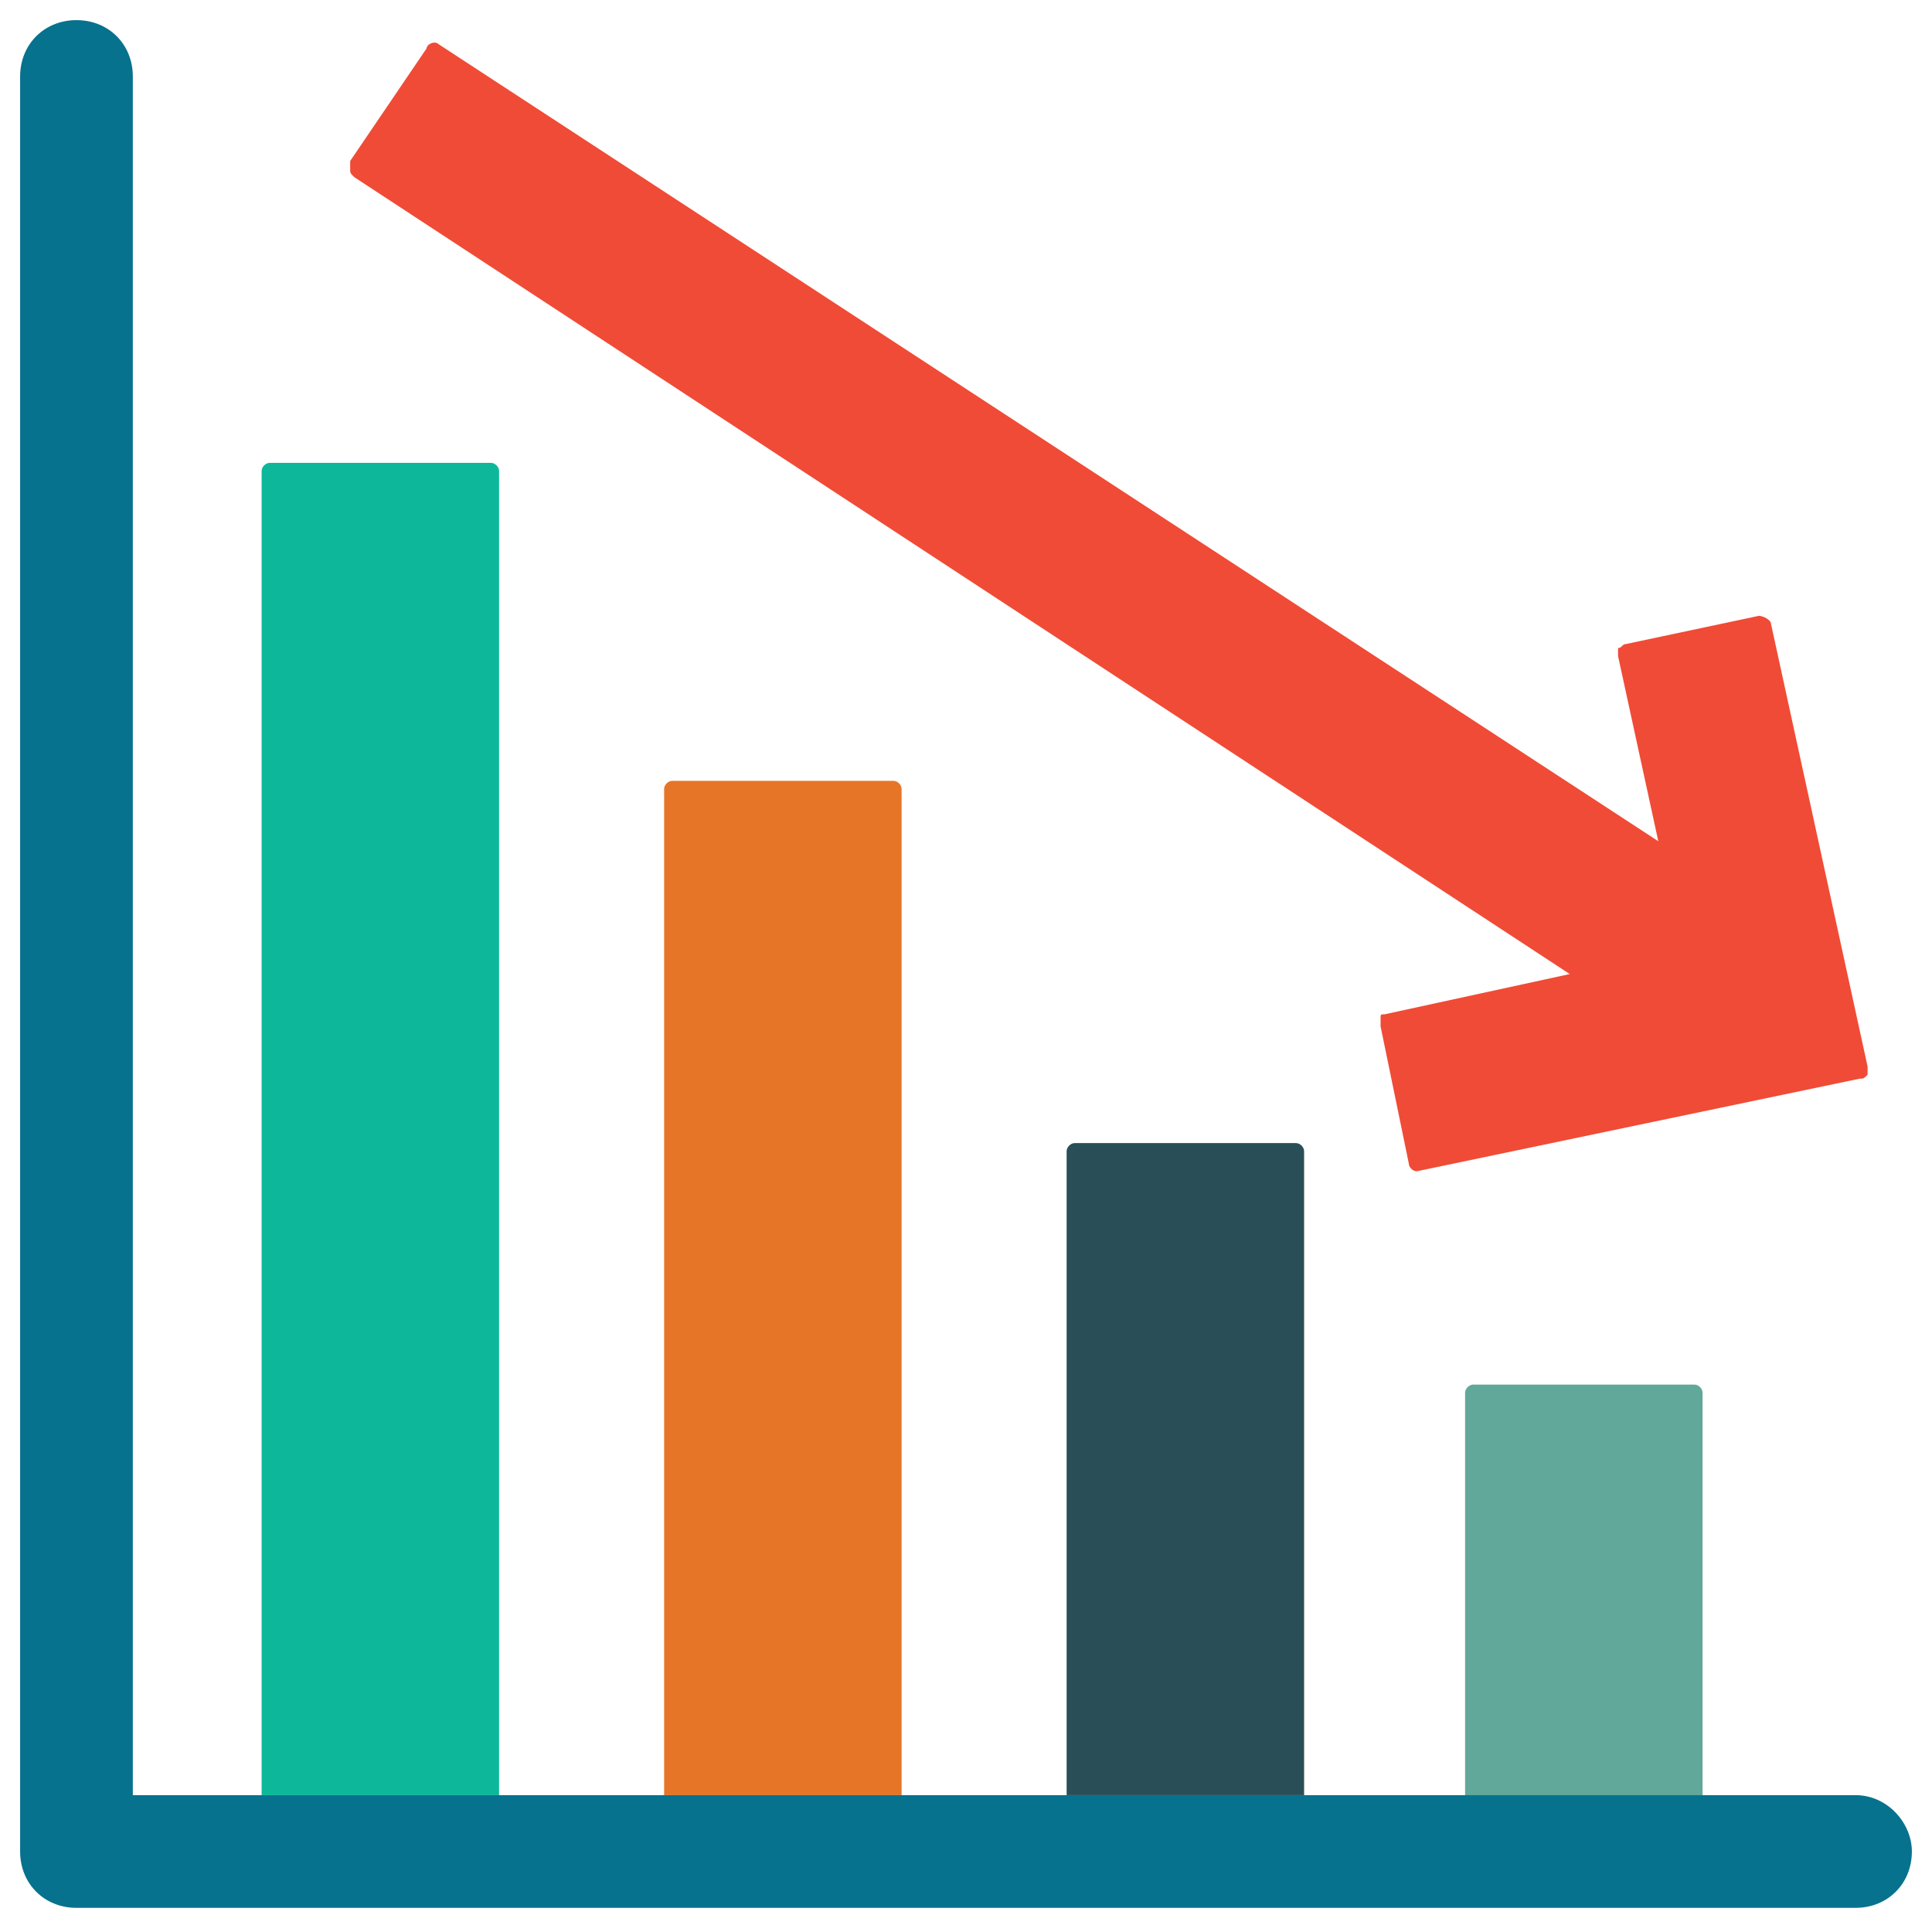<?xml version="1.0" encoding="utf-8"?>
<!-- Generator: Adobe Illustrator 18.0.0, SVG Export Plug-In . SVG Version: 6.00 Build 0)  -->
<!DOCTYPE svg PUBLIC "-//W3C//DTD SVG 1.1//EN" "http://www.w3.org/Graphics/SVG/1.1/DTD/svg11.dtd">
<svg version="1.1" id="Layer_1" xmlns="http://www.w3.org/2000/svg" xmlns:xlink="http://www.w3.org/1999/xlink" x="0px" y="0px"
	 viewBox="0 0 48 48" enable-background="new 0 0 48 48" xml:space="preserve">
<g>
	<path fill="#F04B36" d="M39,24.2l-4.6,1c-0.1,0-0.1,0-0.1,0.1c0,0.1,0,0.1,0,0.2l0.7,3.4c0,0.1,0.1,0.2,0.2,0.2c0,0,0,0,0,0l11-2.3
		c0.1,0,0.1,0,0.2-0.1c0-0.1,0-0.1,0-0.2L44,15.5c0-0.1-0.2-0.2-0.3-0.2L40.4,16c-0.1,0-0.1,0.1-0.2,0.1c0,0.1,0,0.1,0,0.2l1,4.6
		L10.9,1.1c-0.1-0.1-0.3,0-0.3,0.1L8.7,4c0,0.1,0,0.1,0,0.2c0,0.1,0,0.1,0.1,0.2L39,24.2z"/>
	<path fill="#E77528" d="M22.4,19.6c0-0.1-0.1-0.2-0.2-0.2h-5.5c-0.1,0-0.2,0.1-0.2,0.2v25h5.9V19.6z"/>
	<path fill="#0DB89A" d="M12.4,11.7c0-0.1-0.1-0.2-0.2-0.2H6.7c-0.1,0-0.2,0.1-0.2,0.2v32.9h5.9V11.7z"/>
	<path fill="#61A89A" d="M42.3,34.6c0-0.1-0.1-0.2-0.2-0.2h-5.5c-0.1,0-0.2,0.1-0.2,0.2v10.1h5.9V34.6z"/>
	<path fill="#294E58" d="M32.4,28.6c0-0.1-0.1-0.2-0.2-0.2h-5.5c-0.1,0-0.2,0.1-0.2,0.2v16h5.9V28.6z"/>
	<path fill="#06728D" d="M46.1,44.6h-3.7h-5.9h-4h-5.9h-4h-5.9h-4H6.5H3.3V1.9c0-0.8-0.6-1.4-1.4-1.4c-0.8,0-1.4,0.6-1.4,1.4v44.1
		c0,0.8,0.6,1.4,1.4,1.4h44.2c0.8,0,1.4-0.6,1.4-1.4C47.5,45.3,46.9,44.6,46.1,44.6z"/>
</g>
</svg>
